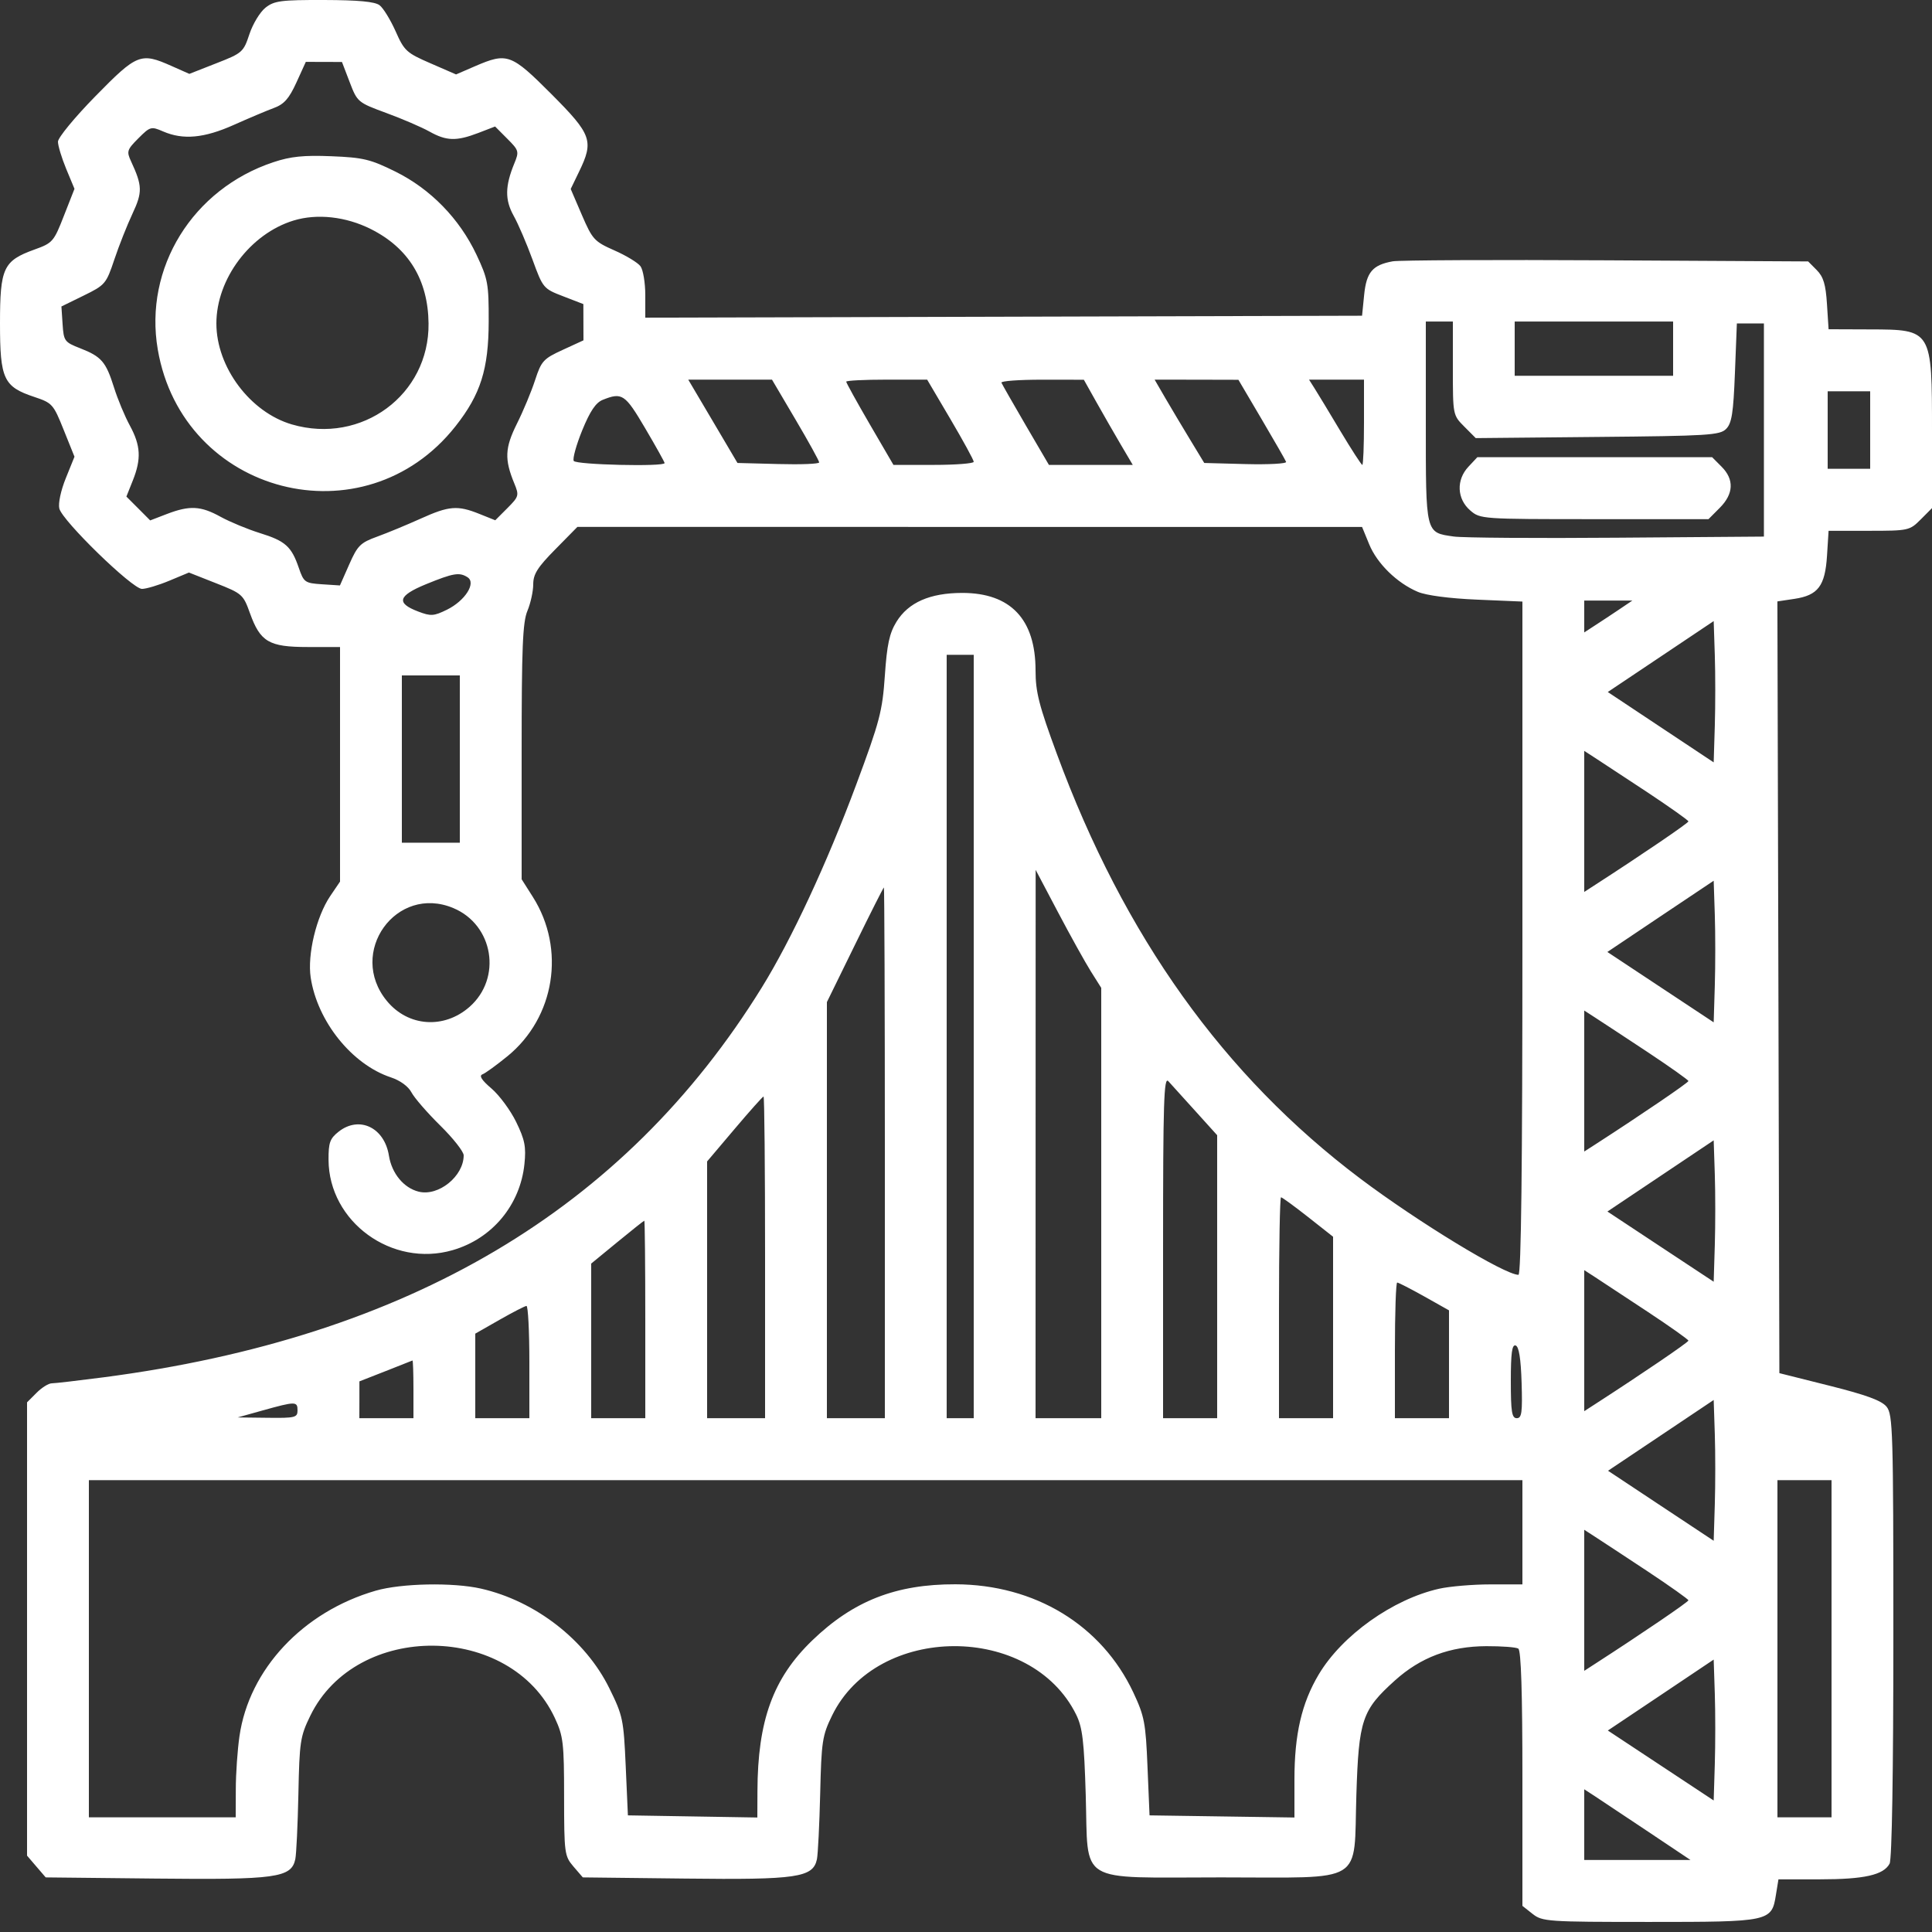 <svg width="38" height="38" viewBox="0 0 38 38" fill="none" xmlns="http://www.w3.org/2000/svg">
<rect x="0" y="0" width="38" height="38" fill="#333333" stroke="none"/>
<path fill-rule="evenodd" clip-rule="evenodd" d="M5.222 0.151C5.115 0.236 4.973 0.469 4.906 0.671C4.789 1.025 4.767 1.045 4.254 1.245L3.724 1.453L3.372 1.297C2.767 1.028 2.695 1.057 1.876 1.893C1.471 2.306 1.14 2.708 1.14 2.787C1.14 2.865 1.213 3.106 1.302 3.322L1.465 3.714L1.257 4.244C1.058 4.754 1.036 4.78 0.676 4.909C0.065 5.13 0 5.27 0 6.362C0 7.455 0.07 7.606 0.674 7.807C1.028 7.925 1.05 7.949 1.253 8.456L1.465 8.983L1.294 9.406C1.196 9.648 1.142 9.903 1.167 10.003C1.228 10.246 2.602 11.583 2.792 11.583C2.875 11.583 3.117 11.511 3.33 11.422L3.716 11.261L4.248 11.471C4.762 11.673 4.785 11.693 4.916 12.06C5.12 12.626 5.29 12.726 6.052 12.726H6.688V15.033V17.34L6.496 17.623C6.222 18.028 6.043 18.775 6.111 19.227C6.242 20.09 6.922 20.937 7.689 21.191C7.871 21.251 8.031 21.368 8.093 21.486C8.15 21.594 8.404 21.887 8.658 22.137C8.912 22.387 9.12 22.651 9.12 22.724C9.12 23.136 8.623 23.537 8.233 23.438C7.941 23.365 7.706 23.08 7.65 22.732C7.562 22.176 7.066 21.939 6.66 22.259C6.489 22.394 6.46 22.475 6.462 22.812C6.467 24.032 7.711 24.937 8.906 24.588C9.681 24.363 10.232 23.7 10.315 22.895C10.35 22.555 10.323 22.419 10.152 22.067C10.039 21.836 9.82 21.54 9.666 21.409C9.474 21.245 9.418 21.158 9.489 21.131C9.546 21.11 9.768 20.948 9.983 20.773C10.914 20.011 11.129 18.668 10.482 17.644L10.26 17.294V14.791C10.26 12.738 10.28 12.238 10.374 12.014C10.437 11.863 10.488 11.629 10.488 11.492C10.488 11.293 10.573 11.158 10.923 10.804L11.357 10.363L19.074 10.364L26.79 10.364L26.93 10.705C27.086 11.085 27.476 11.467 27.887 11.641C28.052 11.711 28.506 11.771 29.051 11.794L29.944 11.832V18.453C29.944 22.958 29.919 25.074 29.866 25.074C29.595 25.074 27.894 24.038 26.757 23.183C24.069 21.159 22.11 18.418 20.787 14.828C20.435 13.874 20.368 13.61 20.368 13.187C20.368 12.179 19.877 11.661 18.924 11.662C18.291 11.663 17.867 11.849 17.632 12.23C17.494 12.455 17.446 12.675 17.404 13.287C17.356 13.988 17.304 14.188 16.841 15.432C16.263 16.985 15.566 18.482 14.981 19.427C12.277 23.795 8.029 26.308 2.029 27.091C1.536 27.155 1.081 27.208 1.019 27.208C0.956 27.208 0.821 27.292 0.719 27.395L0.532 27.582V32.04V36.498L0.715 36.712L0.899 36.926L3.063 36.949C5.43 36.974 5.73 36.933 5.808 36.569C5.829 36.471 5.856 35.895 5.869 35.287C5.89 34.255 5.905 34.153 6.104 33.745C7.011 31.887 10.043 31.917 10.914 33.793C11.079 34.148 11.095 34.282 11.095 35.34C11.096 36.453 11.103 36.506 11.279 36.712L11.463 36.926L13.475 36.949C15.678 36.975 15.992 36.929 16.068 36.569C16.088 36.471 16.117 35.892 16.132 35.28C16.156 34.252 16.174 34.135 16.366 33.742C17.25 31.93 20.279 31.921 21.168 33.727C21.291 33.978 21.323 34.245 21.355 35.304C21.409 37.085 21.148 36.926 24.016 36.926C26.884 36.926 26.622 37.085 26.678 35.304C26.725 33.824 26.788 33.637 27.436 33.053C27.942 32.597 28.518 32.381 29.234 32.378C29.536 32.377 29.819 32.398 29.863 32.426C29.918 32.459 29.944 33.295 29.944 34.981V37.486L30.144 37.644C30.336 37.795 30.435 37.802 32.445 37.802C34.82 37.802 34.847 37.796 34.931 37.264L34.98 36.964H35.794C36.667 36.964 37.047 36.879 37.166 36.656C37.212 36.57 37.24 34.861 37.24 32.175C37.24 28.151 37.23 27.822 37.107 27.669C37.009 27.548 36.711 27.438 35.986 27.256L34.998 27.008L34.979 19.418L34.959 11.829L35.293 11.779C35.759 11.709 35.897 11.527 35.935 10.931L35.966 10.44H36.761C37.538 10.44 37.561 10.435 37.778 10.217L38 9.994V8.497C38 6.48 38.002 6.482 36.774 6.479L35.966 6.476L35.934 5.979C35.91 5.594 35.864 5.444 35.733 5.312L35.564 5.142L31.595 5.12C29.412 5.108 27.521 5.117 27.392 5.14C26.996 5.212 26.876 5.353 26.831 5.801L26.79 6.21L19.741 6.229L12.692 6.248V5.805C12.692 5.562 12.649 5.305 12.597 5.236C12.545 5.166 12.314 5.026 12.084 4.925C11.69 4.751 11.653 4.711 11.445 4.229L11.225 3.717L11.388 3.38C11.684 2.771 11.64 2.648 10.845 1.85C10.053 1.057 9.978 1.029 9.344 1.302L8.97 1.464L8.467 1.245C7.996 1.041 7.951 1 7.781 0.615C7.68 0.389 7.539 0.159 7.466 0.103C7.373 0.032 7.049 0.002 6.375 0C5.527 -0.002 5.394 0.015 5.222 0.151ZM6.878 1.616C7.028 2.008 7.038 2.016 7.6 2.223C7.913 2.338 8.294 2.502 8.446 2.587C8.782 2.775 8.976 2.78 9.408 2.615L9.738 2.488L9.978 2.729C10.207 2.958 10.213 2.98 10.115 3.217C9.933 3.661 9.929 3.93 10.102 4.242C10.192 4.402 10.358 4.79 10.473 5.104C10.679 5.668 10.687 5.678 11.078 5.828L11.474 5.981L11.475 6.337L11.476 6.694L11.067 6.882C10.688 7.056 10.648 7.099 10.524 7.478C10.451 7.703 10.29 8.089 10.166 8.336C9.93 8.811 9.92 9.033 10.115 9.507C10.213 9.744 10.207 9.766 9.98 9.994L9.741 10.233L9.429 10.108C8.999 9.935 8.831 9.949 8.274 10.201C8.008 10.321 7.624 10.48 7.421 10.554C7.089 10.674 7.033 10.729 6.869 11.101L6.686 11.515L6.333 11.492C5.998 11.47 5.975 11.454 5.877 11.169C5.733 10.748 5.612 10.64 5.112 10.485C4.871 10.41 4.524 10.266 4.341 10.166C3.949 9.949 3.732 9.938 3.284 10.109L2.954 10.236L2.72 10.001L2.486 9.767L2.611 9.454C2.782 9.026 2.768 8.765 2.555 8.372C2.455 8.189 2.314 7.85 2.242 7.62C2.083 7.115 1.996 7.014 1.577 6.85C1.269 6.73 1.253 6.708 1.231 6.376L1.208 6.028L1.645 5.814C2.068 5.607 2.089 5.583 2.249 5.104C2.34 4.832 2.501 4.426 2.606 4.202C2.804 3.78 2.801 3.655 2.579 3.176C2.487 2.978 2.497 2.946 2.721 2.721C2.954 2.488 2.972 2.483 3.21 2.586C3.603 2.756 4.016 2.717 4.598 2.457C4.891 2.326 5.246 2.176 5.387 2.124C5.589 2.049 5.685 1.94 5.83 1.623L6.015 1.217L6.371 1.218L6.726 1.219L6.878 1.616ZM5.378 3.19C3.788 3.717 2.829 5.27 3.103 6.873C3.592 9.734 7.168 10.656 8.96 8.383C9.453 7.758 9.61 7.261 9.612 6.324C9.614 5.58 9.597 5.488 9.371 5.008C9.036 4.3 8.469 3.718 7.779 3.376C7.287 3.133 7.145 3.098 6.519 3.073C5.973 3.051 5.716 3.077 5.378 3.19ZM7.293 4.505C8.036 4.877 8.42 5.505 8.429 6.362C8.445 7.765 7.114 8.748 5.741 8.348C4.92 8.108 4.256 7.221 4.256 6.362C4.256 5.486 4.923 4.597 5.776 4.337C6.236 4.197 6.803 4.259 7.293 4.505ZM28.576 7.244C28.576 8.163 28.576 8.165 28.801 8.391L29.026 8.617L31.421 8.594C33.598 8.574 33.827 8.56 33.95 8.437C34.062 8.325 34.093 8.126 34.124 7.331L34.162 6.362H34.428H34.694V8.458V10.554L31.806 10.576C30.218 10.589 28.773 10.578 28.596 10.553C28.033 10.472 28.044 10.519 28.044 8.3V6.324H28.31H28.576V7.244ZM32.908 6.857V7.391H31.35H29.792V6.857V6.324H31.35H32.908V6.857ZM15.648 8.254C15.903 8.686 16.112 9.065 16.112 9.095C16.112 9.125 15.751 9.139 15.309 9.127L14.505 9.106L14.021 8.286L13.537 7.467H14.36H15.184L15.648 8.254ZM18.694 8.244C18.946 8.672 19.152 9.049 19.152 9.083C19.152 9.116 18.797 9.144 18.362 9.144H17.573L17.108 8.346C16.853 7.907 16.644 7.529 16.644 7.507C16.644 7.485 17.002 7.467 17.44 7.467H18.236L18.694 8.244ZM21.563 7.906C21.698 8.147 21.915 8.524 22.044 8.744L22.28 9.144H21.456H20.631L20.176 8.366C19.926 7.938 19.711 7.56 19.697 7.527C19.683 7.494 20.042 7.468 20.495 7.468L21.318 7.469L21.563 7.906ZM24.814 8.244C25.065 8.67 25.282 9.048 25.296 9.084C25.311 9.12 24.954 9.139 24.505 9.128L23.686 9.106L23.409 8.649C23.256 8.397 23.036 8.028 22.92 7.829L22.71 7.467L23.534 7.468L24.358 7.47L24.814 8.244ZM26.828 8.306C26.828 8.767 26.813 9.144 26.795 9.144C26.777 9.144 26.583 8.844 26.363 8.477C26.144 8.11 25.916 7.733 25.856 7.639L25.747 7.467H26.287H26.828V8.306ZM36.784 8.458V9.22H36.366H35.948V8.458V7.696H36.366H36.784V8.458ZM12.689 8.422C12.9 8.78 13.072 9.089 13.072 9.108C13.072 9.183 11.332 9.142 11.285 9.066C11.259 9.024 11.334 8.753 11.451 8.465C11.606 8.086 11.718 7.919 11.856 7.864C12.236 7.712 12.294 7.751 12.689 8.422ZM28.882 9.18C28.639 9.439 28.655 9.813 28.918 10.04C29.114 10.209 29.143 10.211 31.36 10.211H33.604L33.826 9.988C34.1 9.713 34.112 9.43 33.861 9.179L33.675 8.992H31.367H29.058L28.882 9.18ZM9.196 11.354C9.371 11.466 9.148 11.816 8.791 11.992C8.532 12.119 8.474 12.123 8.223 12.027C7.787 11.861 7.829 11.717 8.376 11.492C8.919 11.27 9.036 11.251 9.196 11.354ZM31.843 11.99C31.697 12.088 31.484 12.229 31.369 12.303L31.16 12.439V12.125V11.812H31.634H32.107L31.843 11.99ZM33.728 14.276L33.706 14.995L32.664 14.303L31.623 13.611L32.664 12.914L33.706 12.216L33.728 12.886C33.74 13.255 33.74 13.88 33.728 14.276ZM19.152 20.386V27.894H18.886H18.62V20.386V12.879H18.886H19.152V20.386ZM9.044 14.93V16.575H8.474H7.904V14.93V13.285H8.474H9.044V14.93ZM32.403 15.584C32.846 15.878 33.209 16.135 33.209 16.156C33.209 16.188 32.29 16.813 31.378 17.402L31.16 17.543V16.156V14.769L31.378 14.91C31.498 14.988 31.959 15.291 32.403 15.584ZM21.457 19.108L21.66 19.43V23.662V27.894H21.014H20.368L20.369 22.501L20.37 17.109L20.812 17.947C21.055 18.408 21.346 18.931 21.457 19.108ZM33.728 19.386L33.706 20.108L32.66 19.416L31.615 18.724L32.66 18.023L33.706 17.323L33.728 17.993C33.74 18.362 33.74 18.988 33.728 19.386ZM17.404 22.673V27.894H16.834H16.264V23.802V19.71L16.815 18.585C17.118 17.965 17.375 17.457 17.385 17.455C17.395 17.453 17.404 19.801 17.404 22.673ZM8.917 17.861C9.707 18.192 9.878 19.238 9.235 19.804C8.733 20.245 8.026 20.195 7.609 19.687C6.827 18.736 7.792 17.389 8.917 17.861ZM32.403 20.691C32.846 20.985 33.209 21.242 33.209 21.263C33.209 21.294 32.29 21.92 31.378 22.509L31.16 22.649V21.263V19.876L31.378 20.017C31.498 20.094 31.959 20.398 32.403 20.691ZM23.511 21.853L23.94 22.328V25.111V27.894H23.408H22.876V24.524C22.876 21.68 22.892 21.171 22.979 21.265C23.036 21.327 23.276 21.591 23.511 21.853ZM15.048 24.731V27.894H14.478H13.908V25.369V22.844L14.448 22.206C14.745 21.855 15.002 21.567 15.018 21.567C15.035 21.567 15.048 22.991 15.048 24.731ZM33.728 24.49L33.706 25.21L32.661 24.52L31.616 23.829L32.661 23.129L33.706 22.429L33.728 23.099C33.74 23.468 33.74 24.094 33.728 24.49ZM25.728 23.937L26.22 24.325V26.11V27.894H25.688H25.156V25.721C25.156 24.527 25.174 23.549 25.196 23.549C25.217 23.549 25.457 23.724 25.728 23.937ZM12.692 25.95V27.894H12.16H11.628V26.373V24.853L12.141 24.432C12.423 24.2 12.663 24.01 12.673 24.009C12.683 24.008 12.692 24.881 12.692 25.95ZM32.403 25.798C32.846 26.091 33.209 26.348 33.209 26.369C33.209 26.401 32.29 27.026 31.378 27.615L31.16 27.756V26.369V24.982L31.378 25.123C31.498 25.201 31.959 25.504 32.403 25.798ZM28.013 25.499L28.5 25.773V26.833V27.894H27.968H27.436V26.56C27.436 25.826 27.456 25.226 27.481 25.226C27.505 25.226 27.745 25.349 28.013 25.499ZM10.412 26.788V27.894H9.88H9.348V27.062V26.231L9.823 25.96C10.084 25.811 10.324 25.688 10.355 25.686C10.386 25.685 10.412 26.181 10.412 26.788ZM29.928 27.195C29.946 27.782 29.931 27.894 29.833 27.894C29.736 27.894 29.716 27.77 29.716 27.163C29.716 26.613 29.739 26.441 29.811 26.464C29.876 26.486 29.913 26.72 29.928 27.195ZM8.132 27.322V27.894H7.6H7.068L7.069 27.532L7.069 27.17L7.582 26.969C7.863 26.858 8.103 26.764 8.113 26.759C8.123 26.754 8.132 27.008 8.132 27.322ZM33.728 29.591L33.706 30.305L32.667 29.617L31.628 28.928L32.667 28.232L33.706 27.536L33.728 28.206C33.74 28.575 33.74 29.198 33.728 29.591ZM5.852 27.741C5.852 27.881 5.804 27.893 5.263 27.886L4.674 27.879L5.168 27.741C5.814 27.561 5.852 27.561 5.852 27.741ZM29.944 30.138V31.163H29.314C28.967 31.163 28.514 31.202 28.307 31.248C27.395 31.453 26.398 32.163 25.938 32.934C25.602 33.498 25.46 34.112 25.46 35V35.748L24.035 35.727L22.61 35.706L22.57 34.753C22.535 33.888 22.509 33.754 22.292 33.291C21.669 31.964 20.357 31.166 18.793 31.161C17.622 31.158 16.785 31.486 15.978 32.263C15.205 33.007 14.902 33.842 14.898 35.231L14.896 35.748L13.623 35.727L12.35 35.706L12.307 34.739C12.266 33.82 12.251 33.745 11.984 33.204C11.516 32.254 10.53 31.489 9.46 31.246C8.91 31.121 7.894 31.141 7.389 31.287C5.959 31.701 4.899 32.833 4.71 34.149C4.671 34.419 4.638 34.888 4.638 35.192L4.636 35.744H3.192H1.748V32.429V29.113H15.846H29.944V30.138ZM36.024 32.429V35.744H35.492H34.96V32.429V29.113H35.492H36.024V32.429ZM32.403 30.904C32.846 31.198 33.209 31.455 33.209 31.476C33.209 31.508 32.29 32.133 31.378 32.722L31.16 32.863V31.476V30.089L31.378 30.23C31.498 30.307 31.959 30.611 32.403 30.904ZM33.728 34.698L33.706 35.413L32.665 34.725L31.624 34.037L32.665 33.34L33.706 32.642L33.728 33.313C33.74 33.682 33.74 34.305 33.728 34.698ZM32.413 36.024L33.249 36.583H32.205H31.16V35.888V35.193L31.369 35.329C31.484 35.404 31.954 35.717 32.413 36.024Z" fill="white"/>
</svg>
